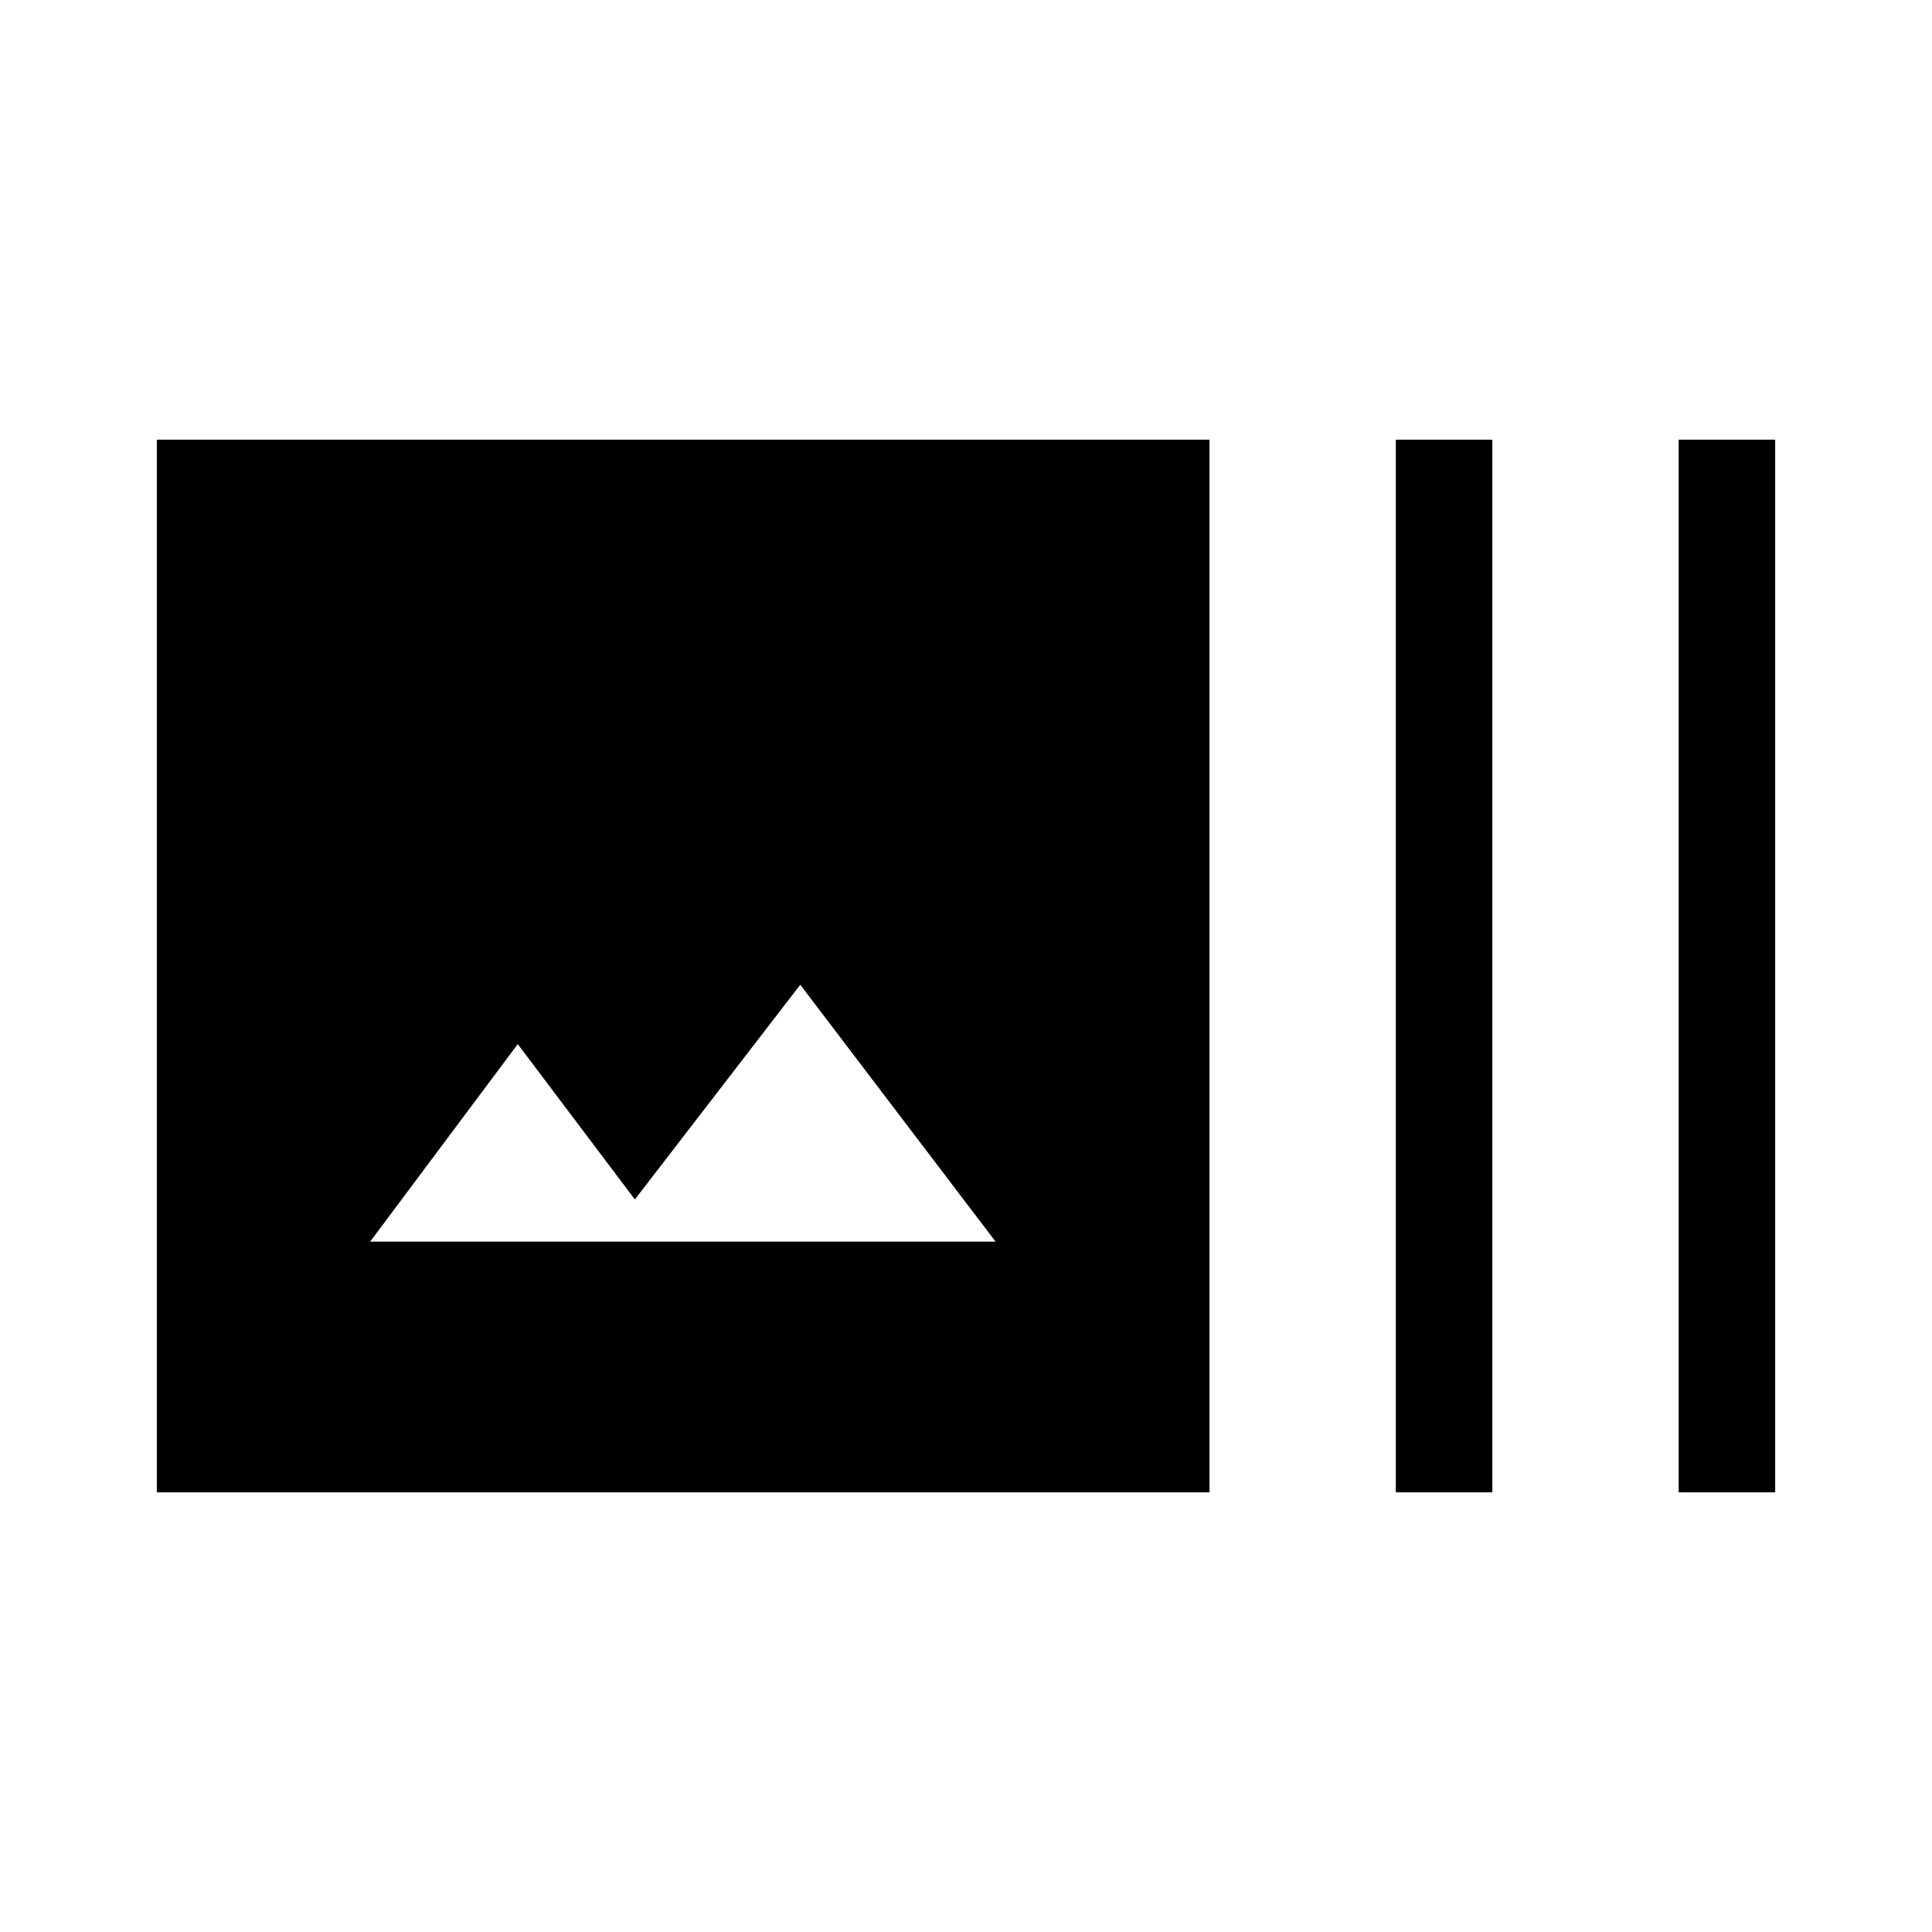 <svg xmlns="http://www.w3.org/2000/svg" height="20" viewBox="0 -960 960 960" width="20"><path d="M601-218.46H77.92v-523.08H601v523.08Zm92.58 0v-523.08h47.96v523.08h-47.96Zm140.54 0v-523.08h47.96v523.08h-47.96Zm-650.2-124.58h310.77l-97.04-127.65L315.46-364l-58.19-77.19-73.35 98.15Z"/></svg>